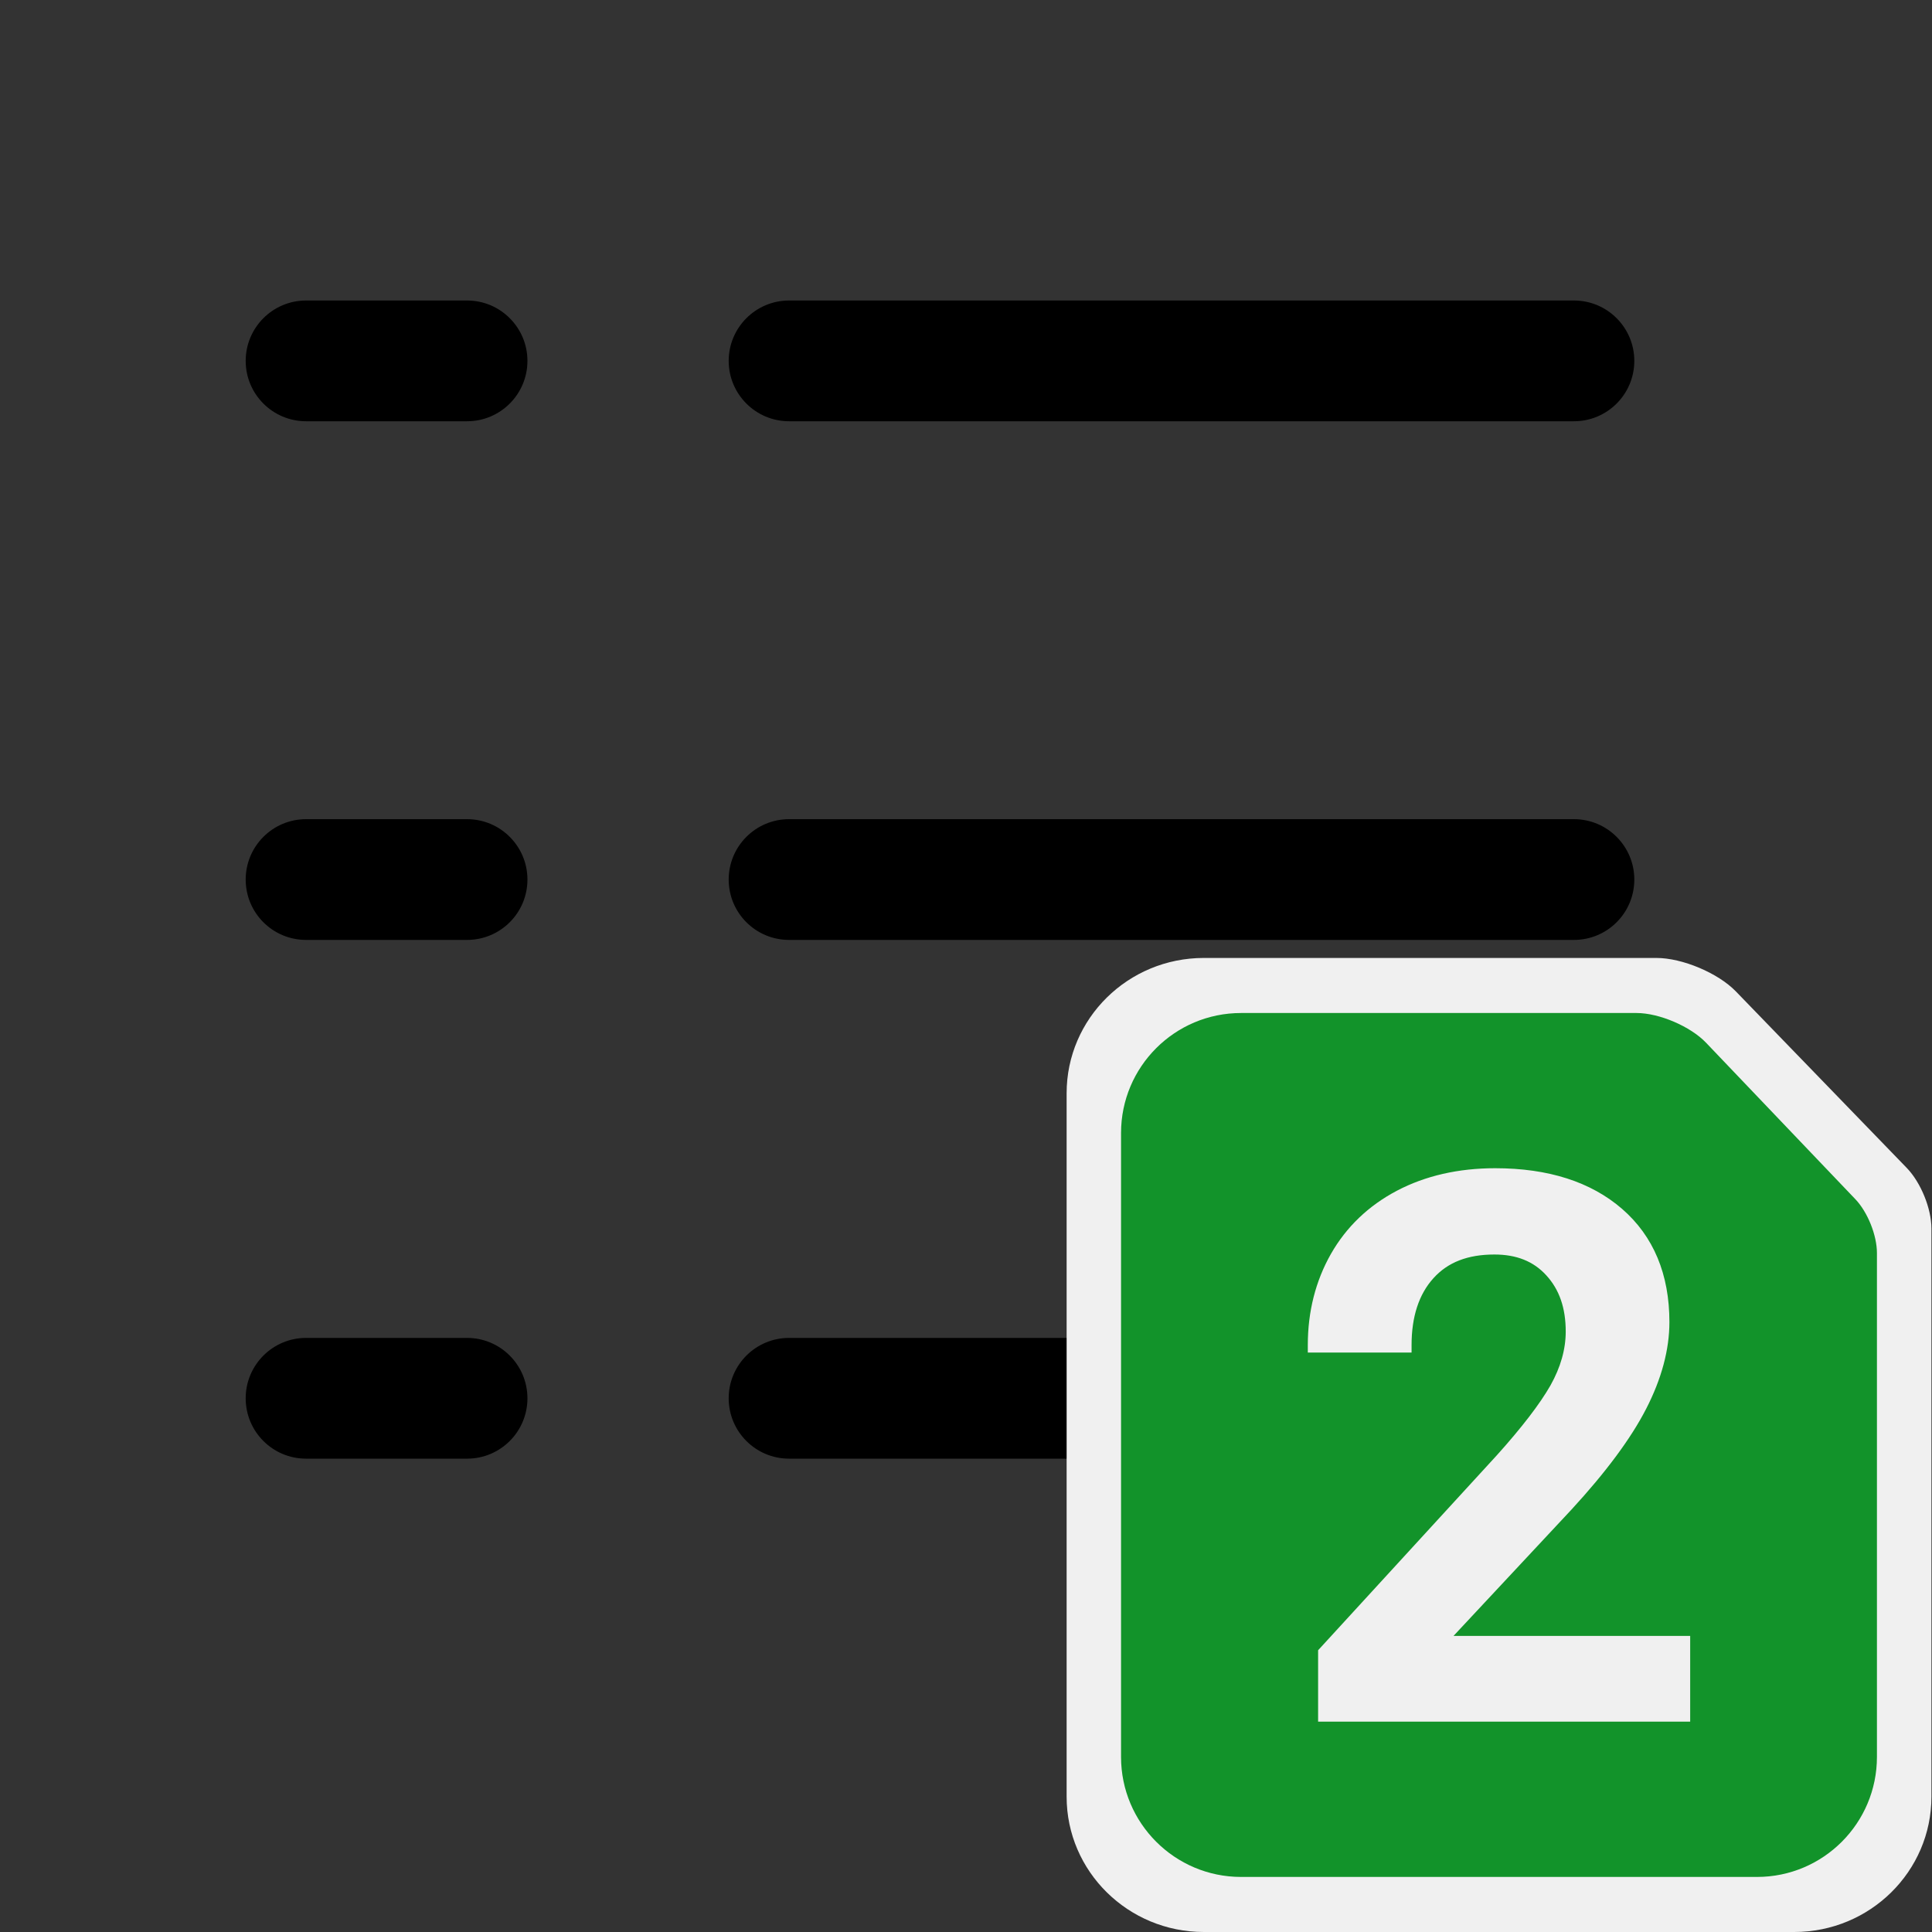 <svg width="24" height="24" viewBox="0 0 24 24" fill="none" xmlns="http://www.w3.org/2000/svg">
<rect x="0" y="0" width="24" height="24" fill="#333333" stroke="none"/>
<path fill-rule="evenodd" clip-rule="evenodd" d="M19.552 16.62C19.966 16.62 20.302 16.956 20.302 17.37C20.302 17.785 19.966 18.12 19.552 18.12H9.802C9.388 18.12 9.052 17.785 9.052 17.37C9.052 16.956 9.388 16.62 9.802 16.62H19.552ZM5.802 16.62C6.216 16.62 6.552 16.956 6.552 17.37C6.552 17.785 6.216 18.12 5.802 18.12H3.802C3.388 18.12 3.052 17.785 3.052 17.37C3.052 16.956 3.388 16.62 3.802 16.62H5.802ZM19.552 10.176C19.966 10.176 20.302 10.512 20.302 10.926C20.302 11.341 19.966 11.676 19.552 11.676H9.802C9.388 11.676 9.052 11.341 9.052 10.926C9.052 10.512 9.388 10.176 9.802 10.176H19.552ZM5.802 10.176C6.216 10.176 6.552 10.512 6.552 10.926C6.552 11.341 6.216 11.676 5.802 11.676H3.802C3.388 11.676 3.052 11.341 3.052 10.926C3.052 10.512 3.388 10.176 3.802 10.176H5.802ZM19.552 3.733C19.966 3.733 20.302 4.069 20.302 4.483C20.302 4.897 19.966 5.233 19.552 5.233H9.802C9.388 5.233 9.052 4.897 9.052 4.483C9.052 4.069 9.388 3.733 9.802 3.733H19.552ZM5.802 3.733C6.216 3.733 6.552 4.069 6.552 4.483C6.552 4.897 6.216 5.233 5.802 5.233H3.802C3.388 5.233 3.052 4.897 3.052 4.483C3.052 4.069 3.388 3.733 3.802 3.733H5.802Z" fill="black"/>
<path d="M21.563 12.315C21.342 12.087 20.898 11.9 20.576 11.9H14.955C14.013 11.9 13.25 12.652 13.25 13.581V22.319C13.25 23.247 14.013 24 14.955 24H22.288C23.23 24 23.993 23.247 23.993 22.319V15.262C23.993 15.013 23.861 14.689 23.687 14.509L21.563 12.315Z" fill="#F0F0F0"/>
<path d="M21.193 12.953C20.999 12.75 20.611 12.584 20.33 12.584H15.417C14.594 12.584 13.926 13.251 13.926 14.075V21.825C13.926 22.648 14.594 23.316 15.417 23.316H21.826C22.649 23.316 23.316 22.648 23.316 21.825V15.566C23.316 15.345 23.201 15.058 23.049 14.898L21.193 12.953Z" fill="#12932A"/>
<path d="M20.996 21.387H16.374V20.5L18.595 18.077C18.906 17.731 19.13 17.439 19.261 17.209C19.386 16.986 19.45 16.762 19.45 16.541C19.45 16.248 19.371 16.02 19.209 15.843C19.05 15.668 18.838 15.584 18.564 15.584C18.233 15.584 17.985 15.68 17.806 15.879C17.626 16.078 17.535 16.357 17.535 16.709V16.802H16.246V16.709C16.246 16.292 16.343 15.912 16.533 15.577C16.724 15.242 17 14.977 17.354 14.791C17.706 14.606 18.118 14.512 18.573 14.512C19.235 14.512 19.764 14.682 20.151 15.018C20.541 15.357 20.738 15.83 20.738 16.423C20.738 16.765 20.641 17.128 20.449 17.501C20.261 17.868 19.948 18.289 19.522 18.752L18.056 20.322H20.996V21.387Z" fill="#F0F0F0"/>
</svg>
